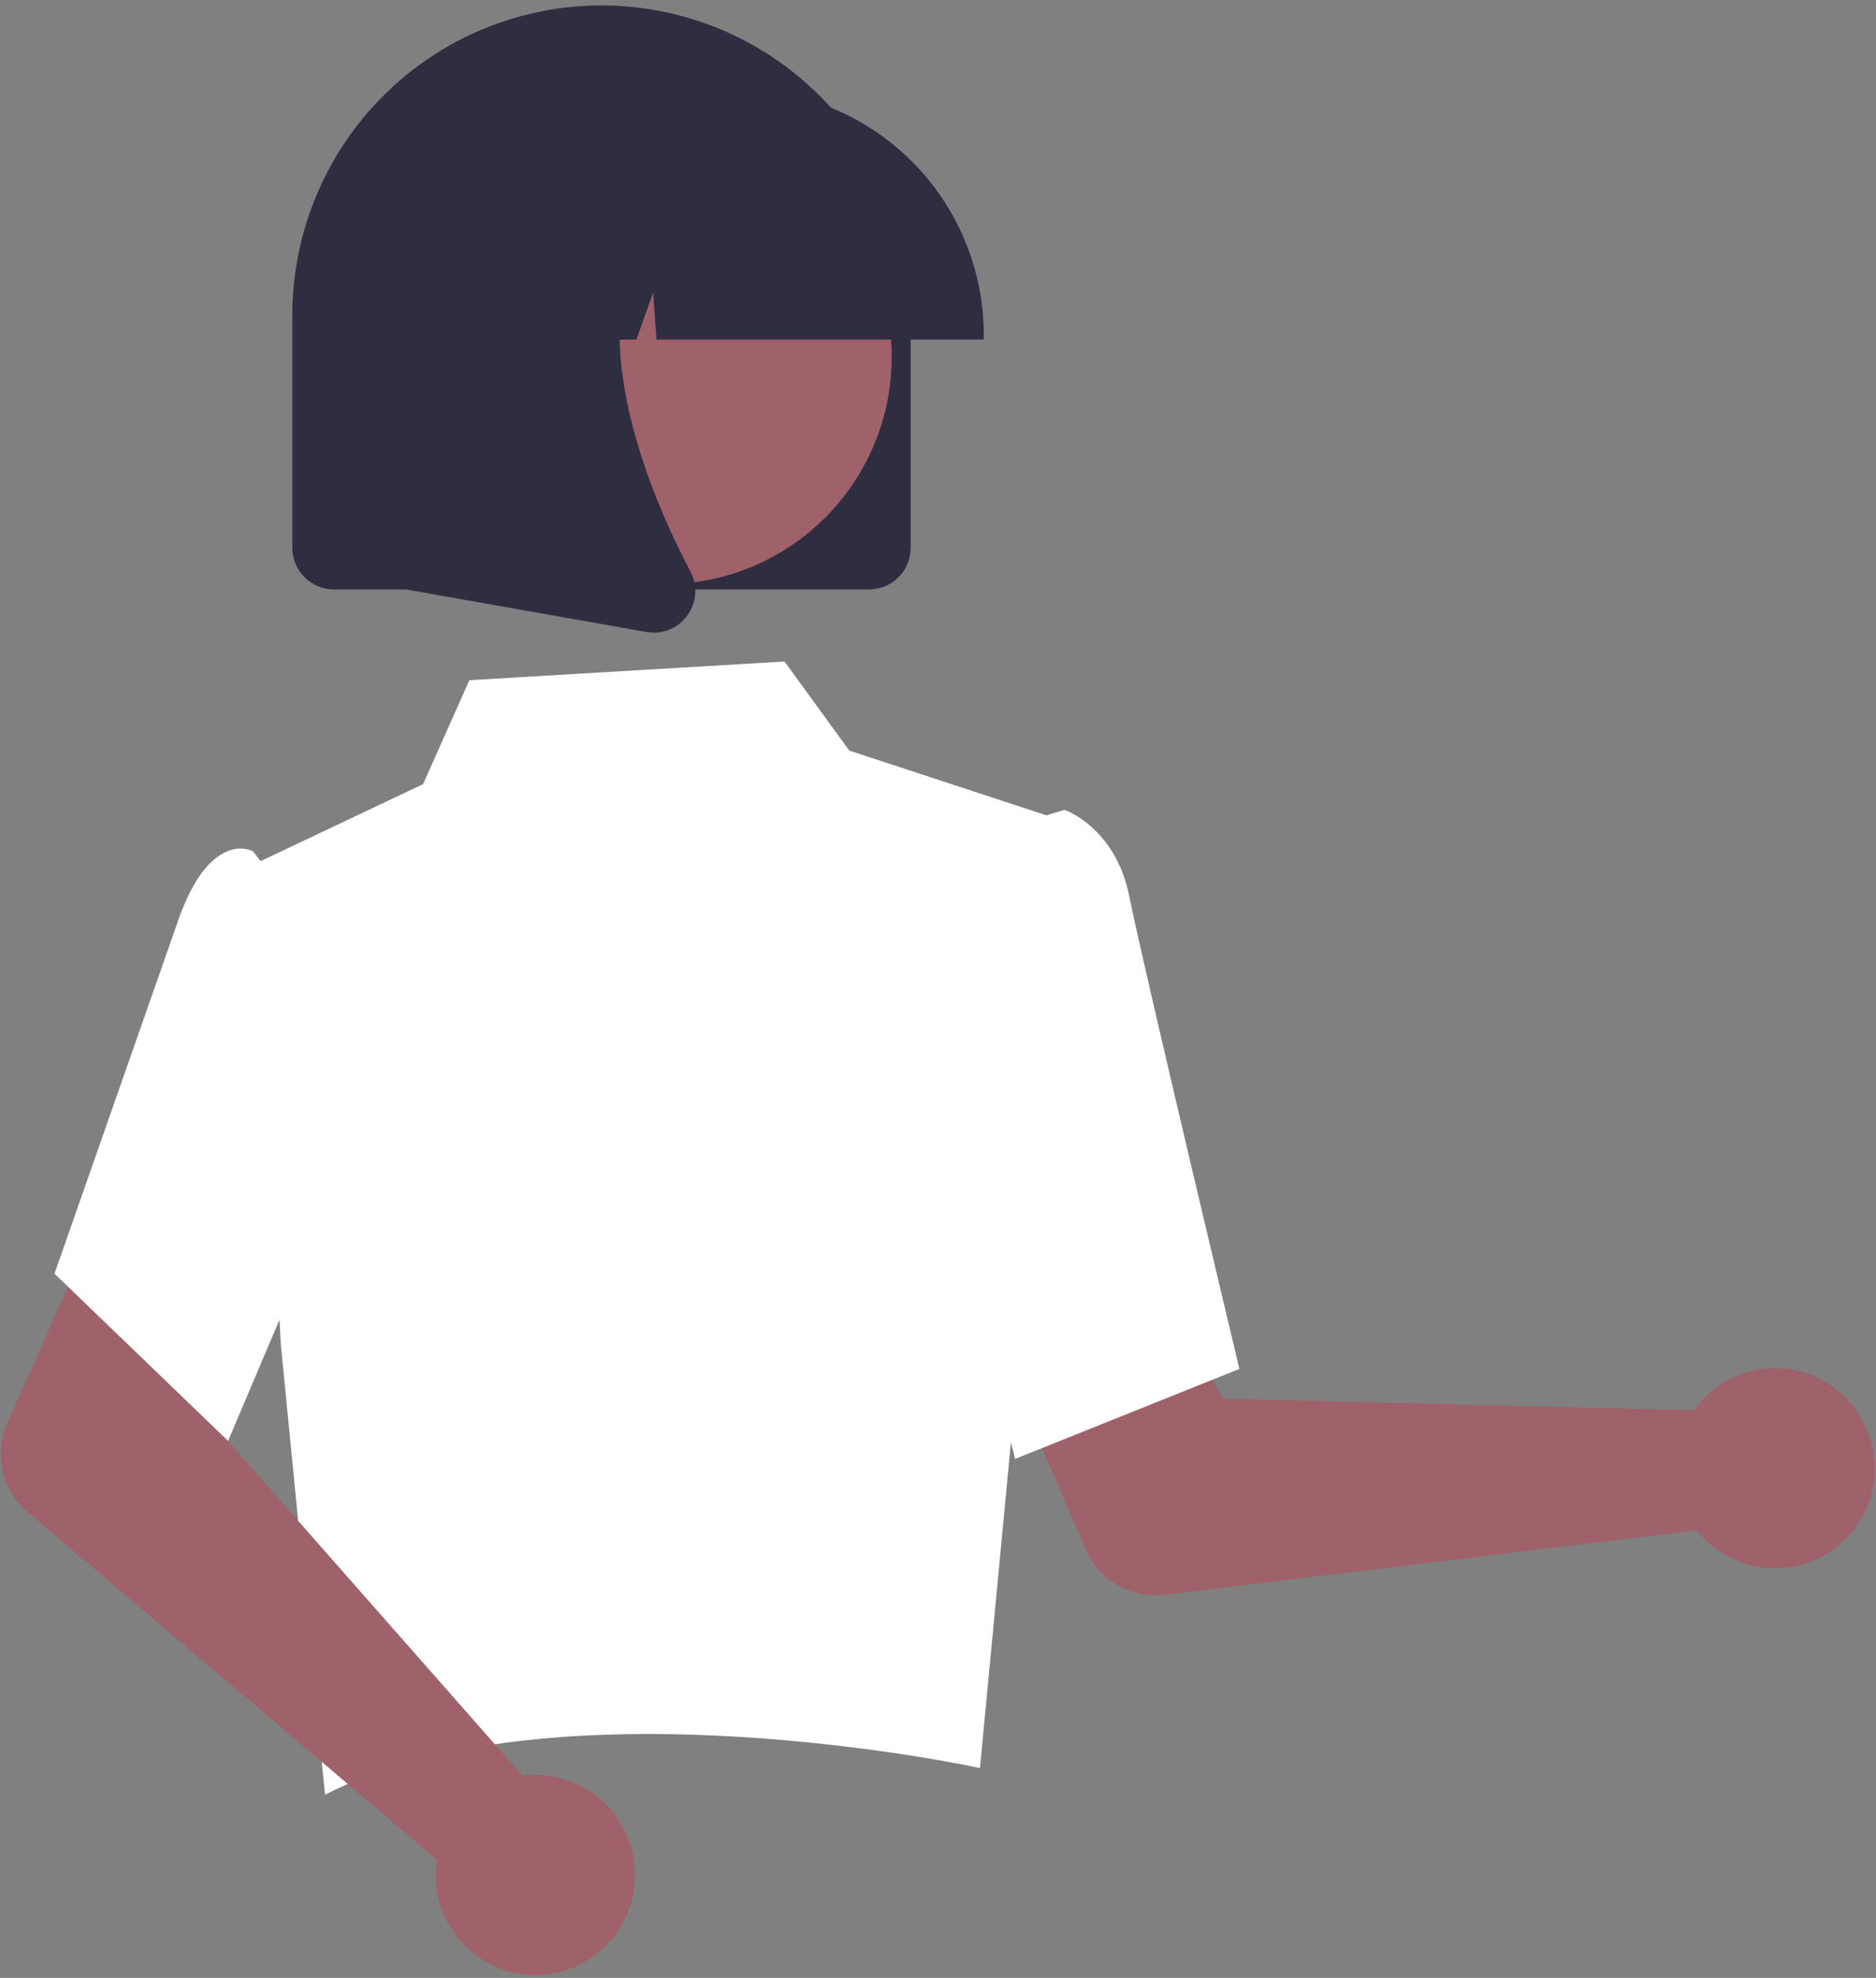 <svg width="241" height="254" viewBox="0 0 241 254" fill="none" xmlns="http://www.w3.org/2000/svg">
<rect x="0" y="0" width="241" height="254" fill="#808080" stroke="none"/>
<path d="M218.902 179.545C218.431 180.03 217.999 180.551 217.61 181.104L157.079 179.619L150.018 166.686L129.151 174.816L139.433 198.93C140.264 200.878 141.702 202.503 143.533 203.562C145.364 204.621 147.487 205.056 149.586 204.802L217.975 196.521C219.589 198.568 221.785 200.075 224.274 200.84C226.762 201.605 229.423 201.592 231.904 200.804C234.385 200.016 236.568 198.49 238.162 196.428C239.757 194.366 240.687 191.867 240.829 189.262C240.972 186.658 240.32 184.071 238.96 181.847C237.6 179.623 235.597 177.866 233.217 176.811C230.837 175.756 228.192 175.452 225.636 175.94C223.079 176.428 220.731 177.684 218.904 179.542L218.902 179.545Z" fill="#9F616A"/>
<path d="M137.431 105.693L109.103 96.388L100.783 84.951L60.295 87.353L54.351 100.699L32.762 110.924L36.08 172.683L41.756 230.481C70.943 215.333 125.413 226.882 125.89 227.07L137.431 105.693Z" fill="white"/>
<path d="M130.407 187.351L159.22 175.796L159.097 175.282C158.974 174.763 146.71 123.399 145.082 115.145C143.386 106.545 137.188 104.168 136.925 104.071L136.733 104L125.33 107.479L120.322 146.919L130.407 187.351Z" fill="white"/>
<path d="M69.161 227.941C68.486 227.924 67.81 227.962 67.14 228.052L27.071 182.554L31.732 168.573L11.596 158.764L0.944 182.716C0.084 184.651 -0.127 186.814 0.343 188.879C0.813 190.944 1.939 192.801 3.551 194.171L56.107 238.804C55.707 241.381 56.099 244.02 57.231 246.368C58.363 248.717 60.182 250.665 62.445 251.952C64.709 253.24 67.31 253.806 69.902 253.576C72.494 253.345 74.955 252.329 76.958 250.663C78.96 248.997 80.409 246.759 81.111 244.247C81.814 241.736 81.736 239.069 80.89 236.603C80.044 234.136 78.468 231.986 76.373 230.439C74.278 228.891 71.762 228.02 69.161 227.941Z" fill="#9F616A"/>
<path d="M29.301 185.046L46.016 145.639L39.497 118.189L32.472 109.294C31.958 109.074 31.403 108.963 30.844 108.968C30.284 108.973 29.732 109.094 29.222 109.324C26.63 110.369 24.426 113.572 22.665 118.844L7 163.566L29.301 185.046Z" fill="white"/>
<path d="M116.99 70.349V40.639C117.007 35.411 115.997 30.231 114.017 25.394C112.037 20.558 109.125 16.159 105.449 12.45C101.773 8.741 97.404 5.794 92.592 3.777C87.779 1.761 82.618 0.714 77.402 0.696C72.186 0.679 67.018 1.692 62.192 3.676C57.366 5.661 52.978 8.579 49.278 12.264C45.577 15.948 42.637 20.327 40.625 25.151C38.613 29.974 37.568 35.147 37.551 40.375C37.551 40.463 37.551 40.551 37.551 40.639V70.349C37.553 71.767 38.115 73.126 39.115 74.129C40.116 75.131 41.472 75.695 42.886 75.697H111.654C113.069 75.695 114.425 75.131 115.425 74.129C116.426 73.126 116.988 71.767 116.99 70.349Z" fill="#2F2E41"/>
<path d="M85.432 75.004C69.35 75.004 56.312 61.937 56.312 45.817C56.312 29.697 69.35 16.629 85.432 16.629C101.515 16.629 114.553 29.697 114.553 45.817C114.553 61.937 101.515 75.004 85.432 75.004Z" fill="#9F616A"/>
<path d="M126.386 43.016C126.377 34.667 123.064 26.662 117.173 20.758C111.283 14.854 103.297 11.533 94.966 11.524H89.038C80.707 11.533 72.721 14.854 66.831 20.758C60.941 26.662 57.627 34.667 57.618 43.016V43.61H70.147L74.42 31.616L75.275 43.61H81.749L83.905 37.559L84.337 43.61H126.386V43.016Z" fill="#2F2E41"/>
<path d="M88.298 79.038C88.886 78.239 89.237 77.291 89.311 76.301C89.385 75.312 89.179 74.321 88.716 73.444C82.434 61.467 73.638 39.337 85.313 25.689L86.15 24.709H52.255V75.715L83.046 81.16C83.358 81.216 83.673 81.244 83.99 81.244C84.83 81.244 85.659 81.044 86.408 80.661C87.156 80.278 87.803 79.722 88.296 79.039L88.298 79.038Z" fill="#2F2E41"/>
</svg>
